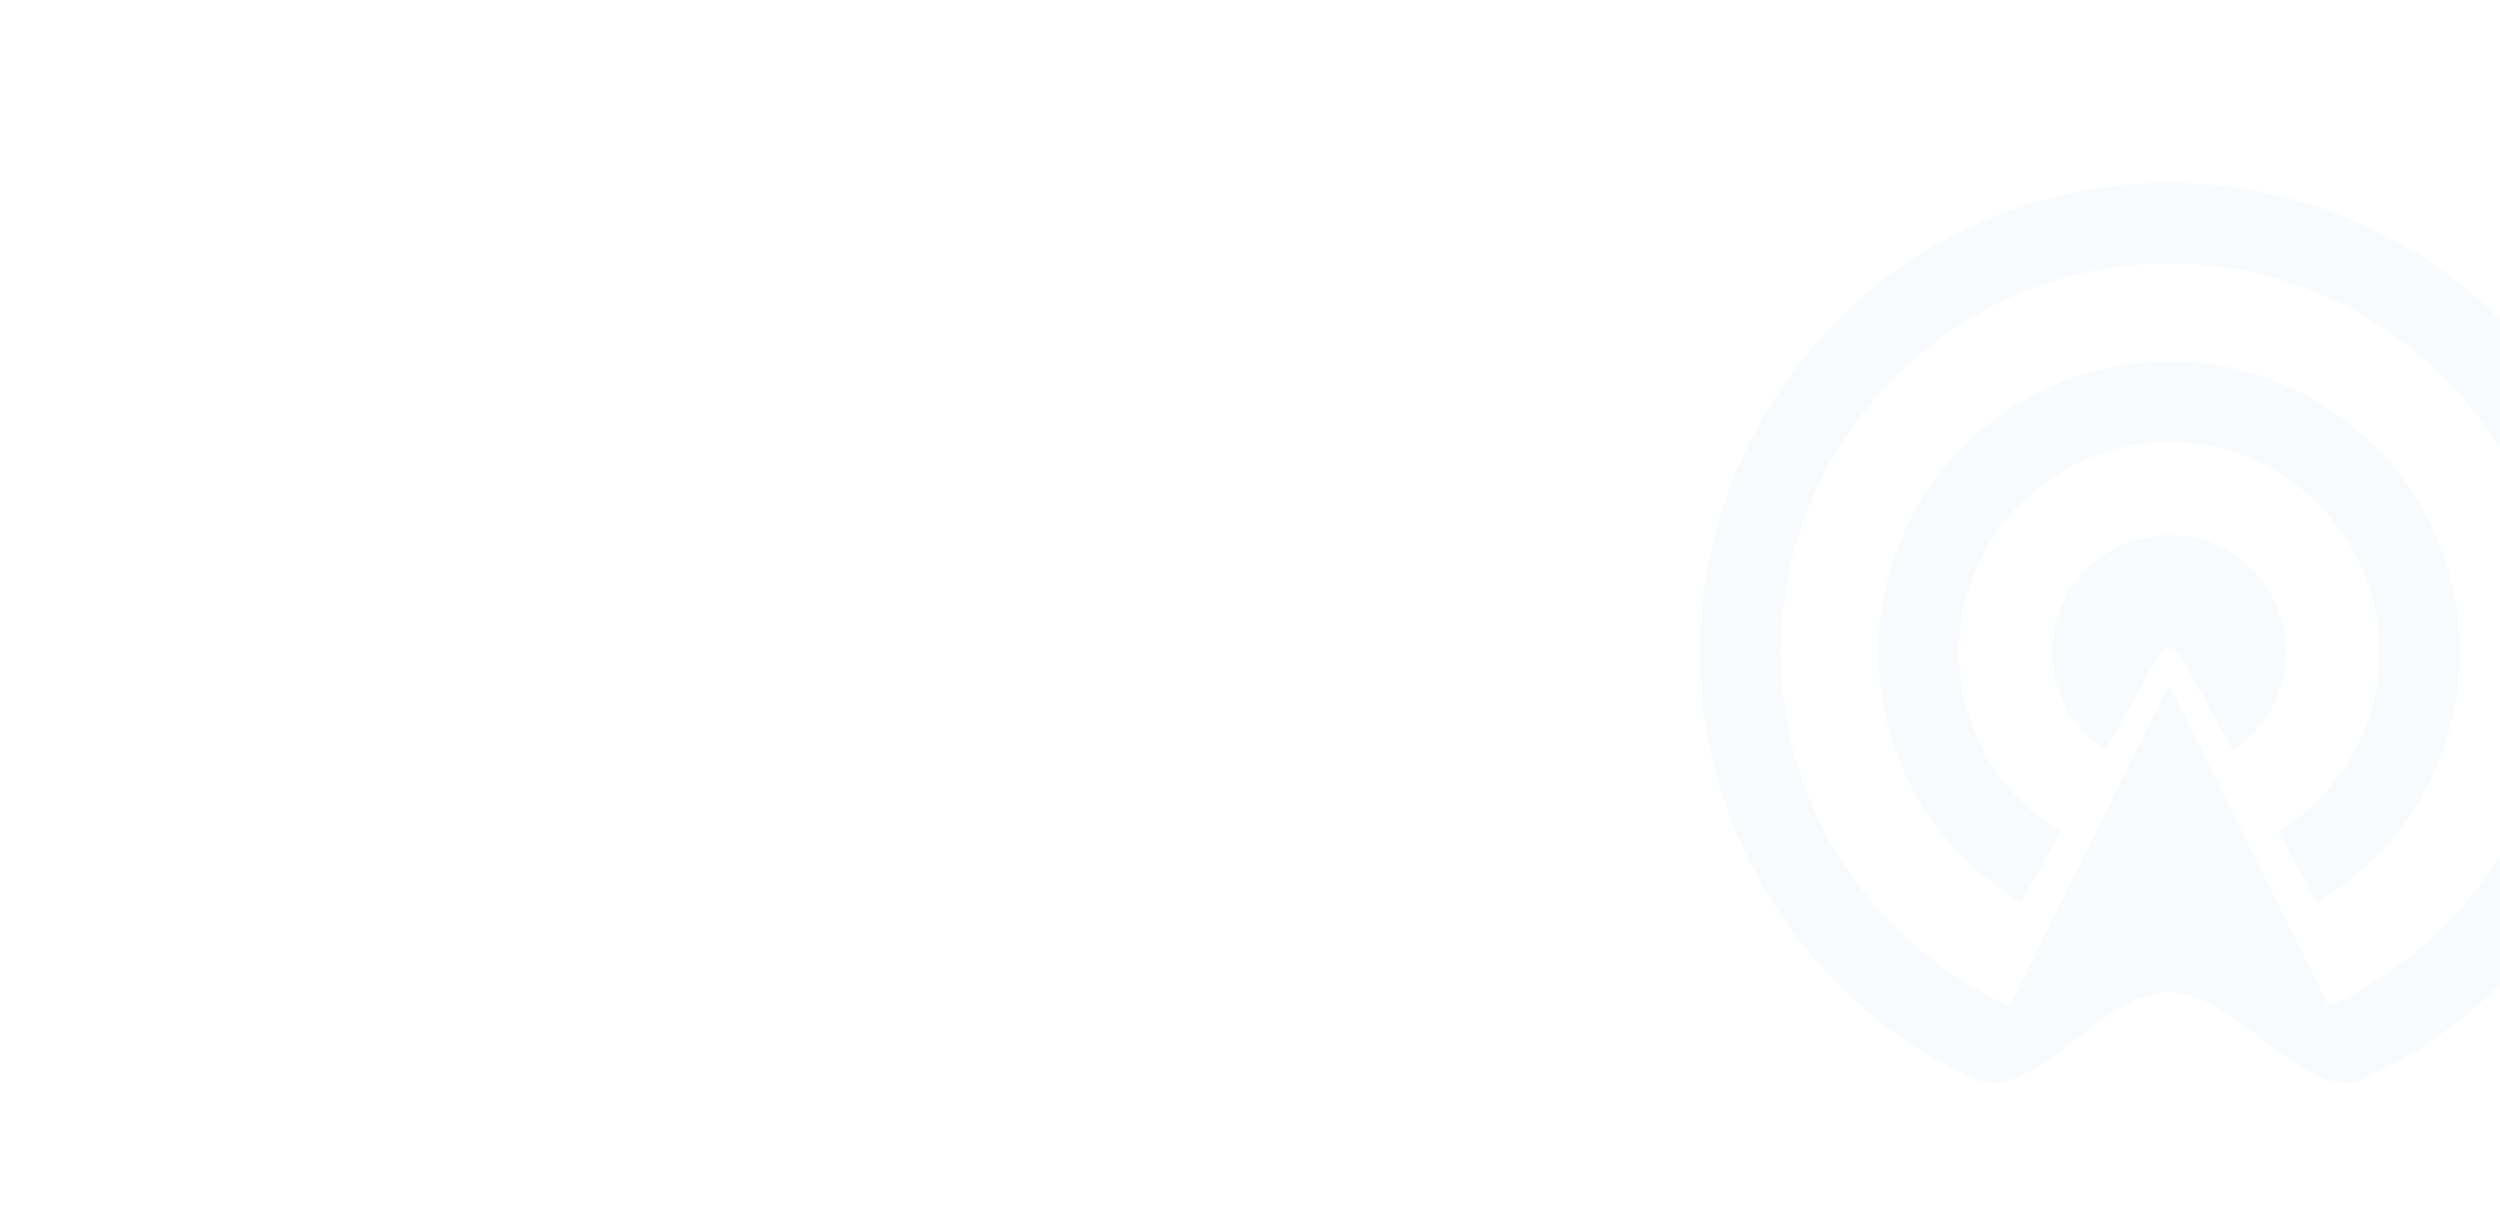 <svg width="1892" height="926" viewBox="0 0 1892 926" fill="none" xmlns="http://www.w3.org/2000/svg">
<mask id="mask0" mask-type="alpha" maskUnits="userSpaceOnUse" x="0" y="0" width="1892" height="924">
<path d="M0 60C0 26.863 26.863 0 60 0H1832C1865.14 0 1892 26.863 1892 60V794.301C1892 826.526 1866.55 852.996 1834.34 854.255L62.345 923.562C28.314 924.893 0 897.664 0 863.607V60Z" fill="#F3F8FC"/>
</mask>
<g mask="url(#mask0)">
<g opacity="0.03">
<path d="M1641.66 404.923C1592.63 404.923 1553.02 444.535 1553.02 493.419C1553.02 524.74 1569.15 552.216 1593.61 567.857L1633.79 495.379C1635.37 492.515 1638.39 490.743 1641.66 490.743C1644.94 490.743 1647.96 492.515 1649.54 495.379L1689.72 567.706C1714.03 552.065 1730.2 524.664 1730.2 493.381C1730.16 444.535 1690.55 404.923 1641.66 404.923Z" fill="#095FD2"/>
<path d="M1641.66 273.347C1520.27 273.347 1421.48 372.133 1421.48 493.419C1421.48 574 1465.01 644.669 1529.8 682.924L1559.39 629.517C1513.41 601.627 1482.61 551.009 1482.61 493.457C1482.61 405.79 1554 334.518 1641.66 334.518C1729.33 334.518 1800.6 405.79 1800.6 493.457C1800.6 551.047 1769.81 601.514 1723.94 629.517L1753.53 682.924C1818.2 644.669 1861.74 574 1861.74 493.419C1861.74 372.133 1763.06 273.347 1641.66 273.347Z" fill="#095FD2"/>
<path d="M1641.66 138.267C1445.83 138.267 1286.51 297.544 1286.51 493.419C1286.51 636.452 1371.47 760.038 1493.58 816.158V816.195C1538.58 837.113 1588.82 750.916 1641.63 750.916C1694.43 750.916 1744.71 837.113 1789.67 816.195L1789.64 816.12L1789.71 816.195C1911.86 760.075 1996.82 636.49 1996.82 493.457C1996.82 297.582 1837.5 138.267 1641.66 138.267ZM1762.46 761.545C1762.42 761.545 1762.42 761.545 1762.46 761.545L1643.4 521.422C1643.06 520.744 1642.38 520.329 1641.66 520.329C1640.91 520.329 1640.23 520.744 1639.89 521.422L1520.87 761.507C1418.8 715.413 1347.65 612.594 1347.65 493.419C1347.65 331.314 1479.56 199.4 1641.66 199.4C1803.77 199.4 1935.68 331.314 1935.68 493.419C1935.68 612.632 1864.52 715.45 1762.46 761.545Z" fill="#095FD2"/>
</g>
</g>
</svg>
